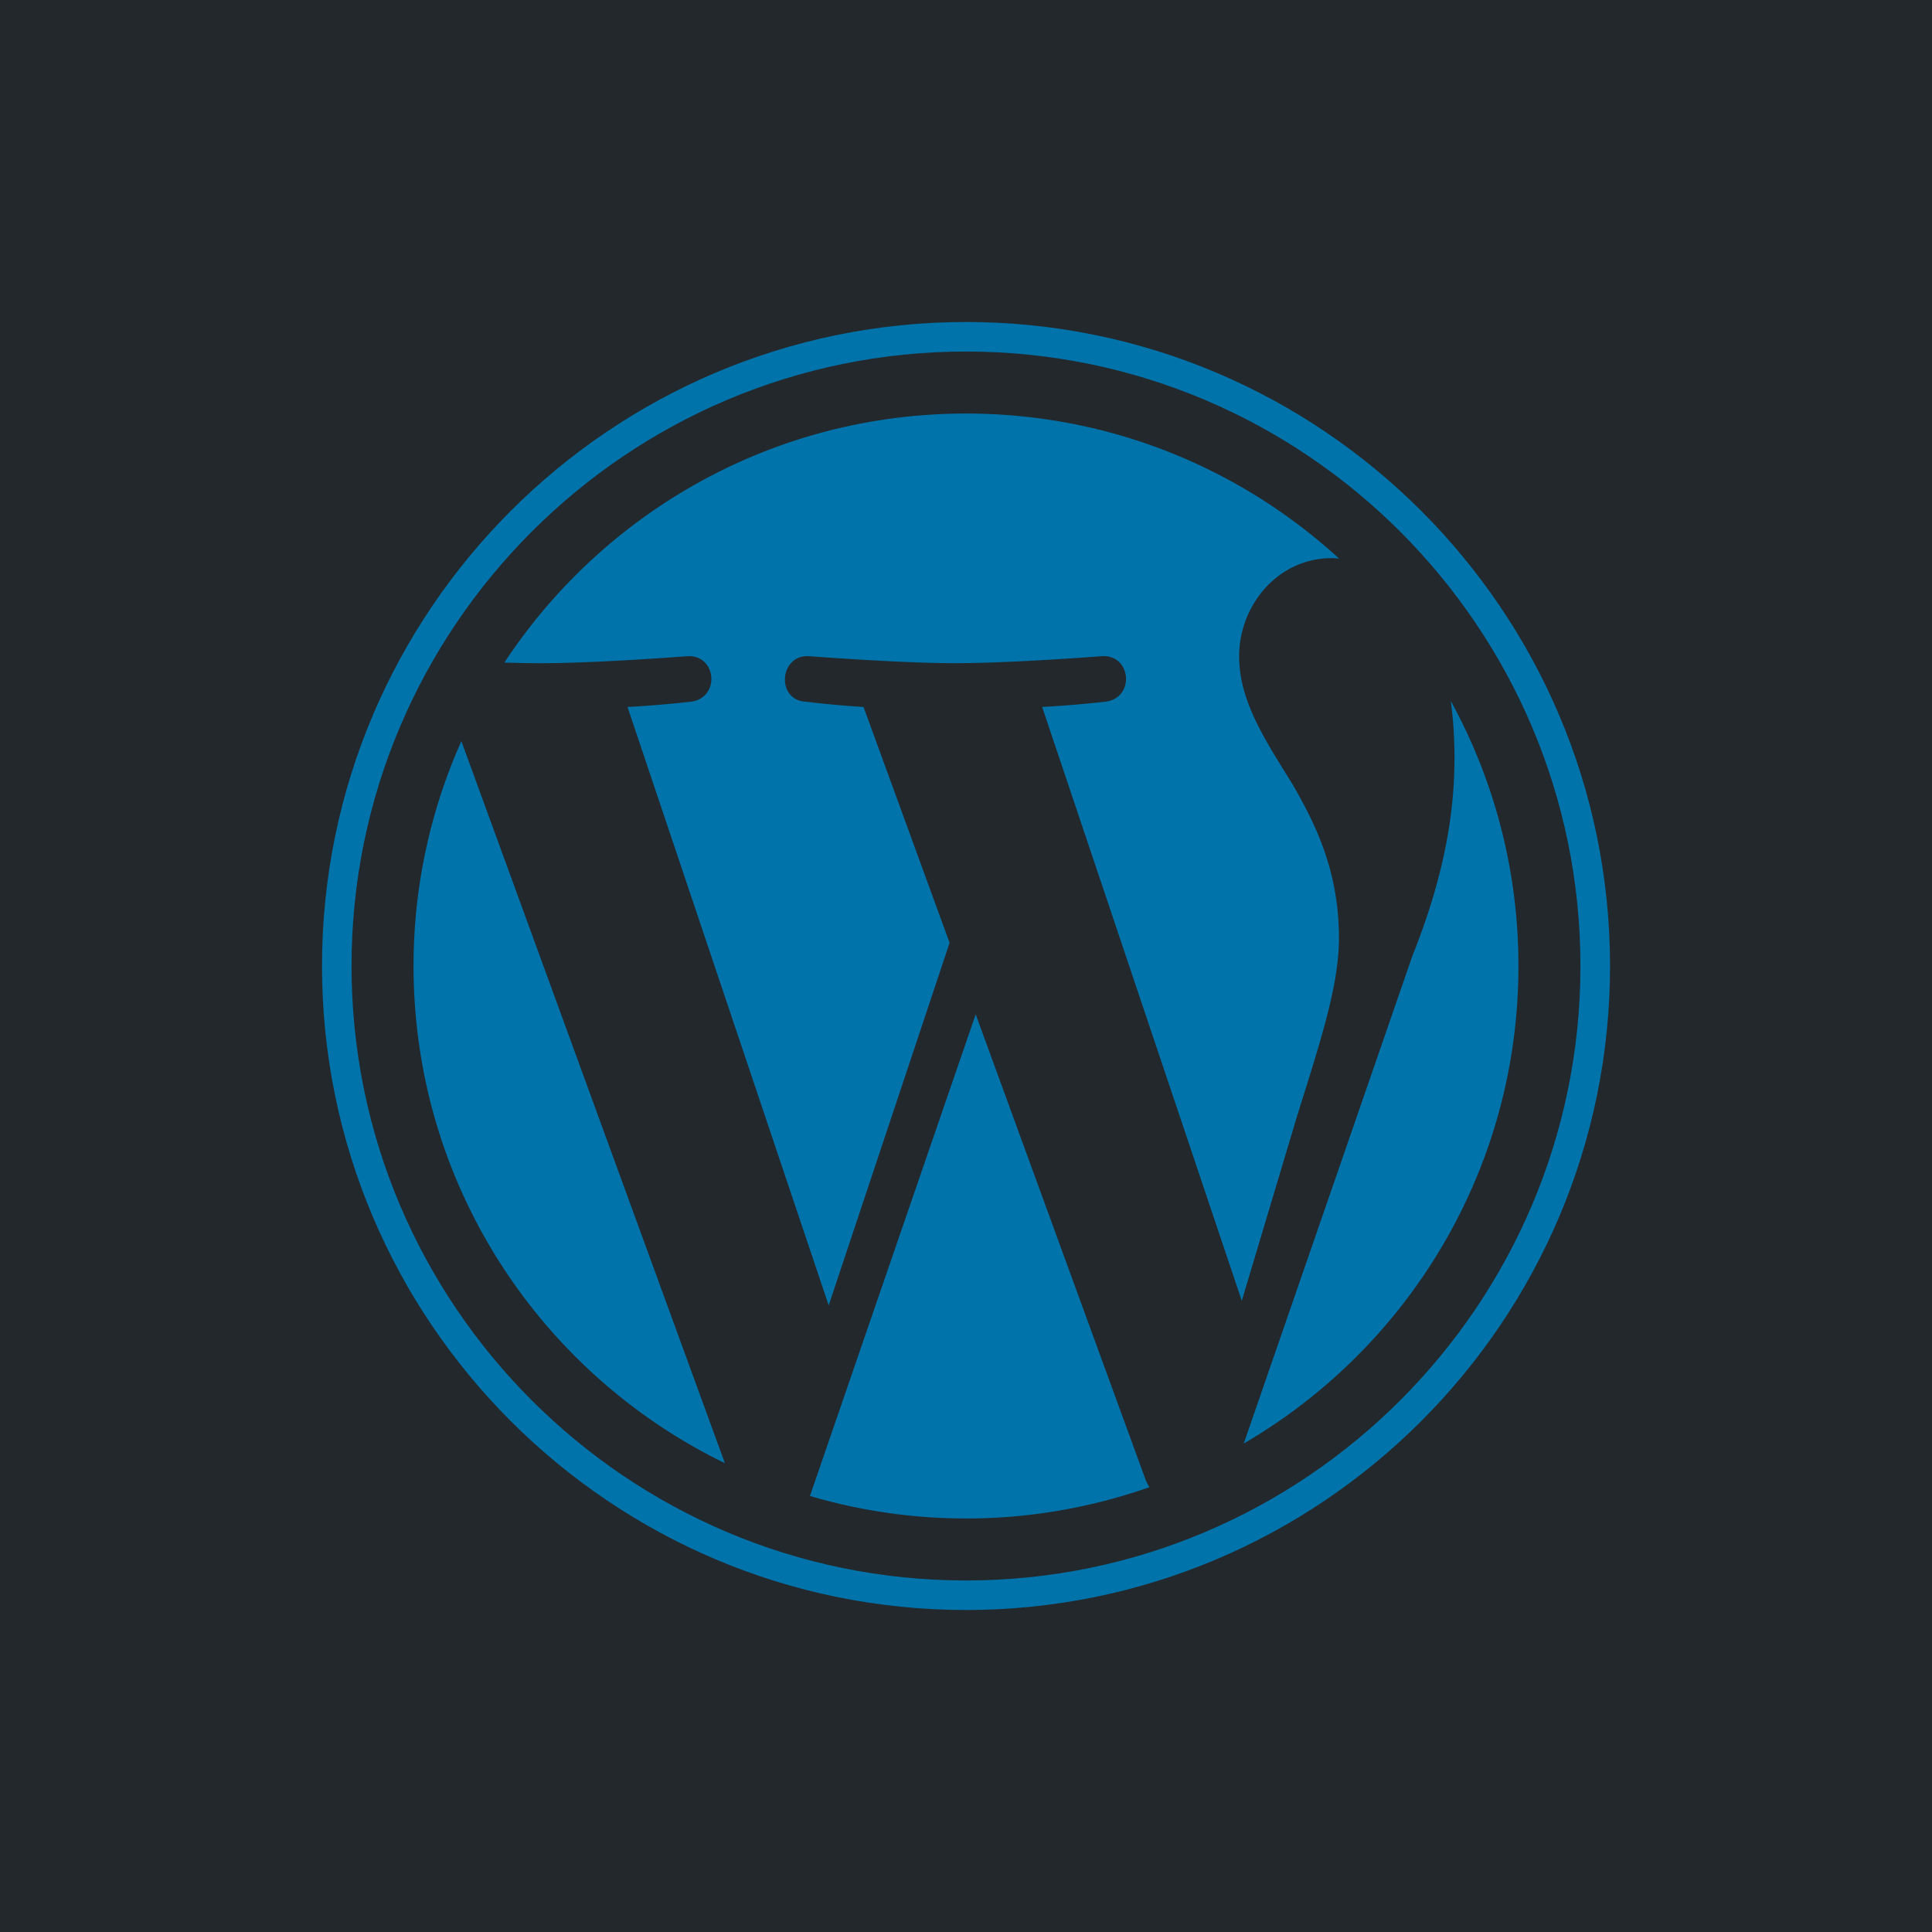 <svg width="450" height="450" fill="none" xmlns="http://www.w3.org/2000/svg"><path fill="#23282D" d="M0 0h450v450H0z"/><path d="M96.322 224.996c0 50.934 29.6 94.952 72.522 115.81l-61.381-168.179a128.192 128.192 0 00-11.141 52.369zM311.87 218.503c0-15.903-5.712-26.917-10.612-35.489-6.523-10.6-12.637-19.576-12.637-30.176 0-11.828 8.972-22.839 21.608-22.839.571 0 1.112.071 1.668.103-22.894-20.975-53.395-33.78-86.896-33.78-44.954 0-84.505 23.065-107.514 58 3.019.091 5.864.155 8.281.155 13.459 0 34.294-1.634 34.294-1.634 6.936-.409 7.754 9.78.825 10.6 0 0-6.971.82-14.728 1.227l46.86 139.382 28.16-84.457-20.048-54.93c-6.93-.407-13.494-1.227-13.494-1.227-6.934-.406-6.121-11.008.813-10.6 0 0 21.251 1.634 33.895 1.634 13.457 0 34.294-1.634 34.294-1.634 6.941-.408 7.757 9.78.825 10.6 0 0-6.986.82-14.728 1.227l46.502 138.326 12.835-42.89c5.563-17.799 9.797-30.582 9.797-41.598z" fill="#0073AA"/><path d="M227.259 236.252L188.65 348.441a128.669 128.669 0 0036.351 5.242 128.54 128.54 0 0042.732-7.294 11.219 11.219 0 01-.916-1.773l-39.558-108.364zM337.913 163.259c.553 4.099.866 8.499.866 13.232 0 13.058-2.438 27.737-9.784 46.091l-39.306 113.643c38.256-22.308 63.987-63.754 63.987-111.226.003-22.372-5.712-43.41-15.763-61.74z" fill="#0073AA"/><path d="M225.001 75C142.293 75 75 142.288 75 224.996 75 307.715 142.293 375 225.001 375c82.706 0 150.009-67.285 150.009-150.004C375.007 142.288 307.707 75 225.001 75zm0 293.125c-78.916 0-143.123-64.208-143.123-143.129 0-78.915 64.205-143.118 143.123-143.118 78.914 0 143.116 64.203 143.116 143.118 0 78.921-64.202 143.129-143.116 143.129z" fill="#0073AA"/></svg>